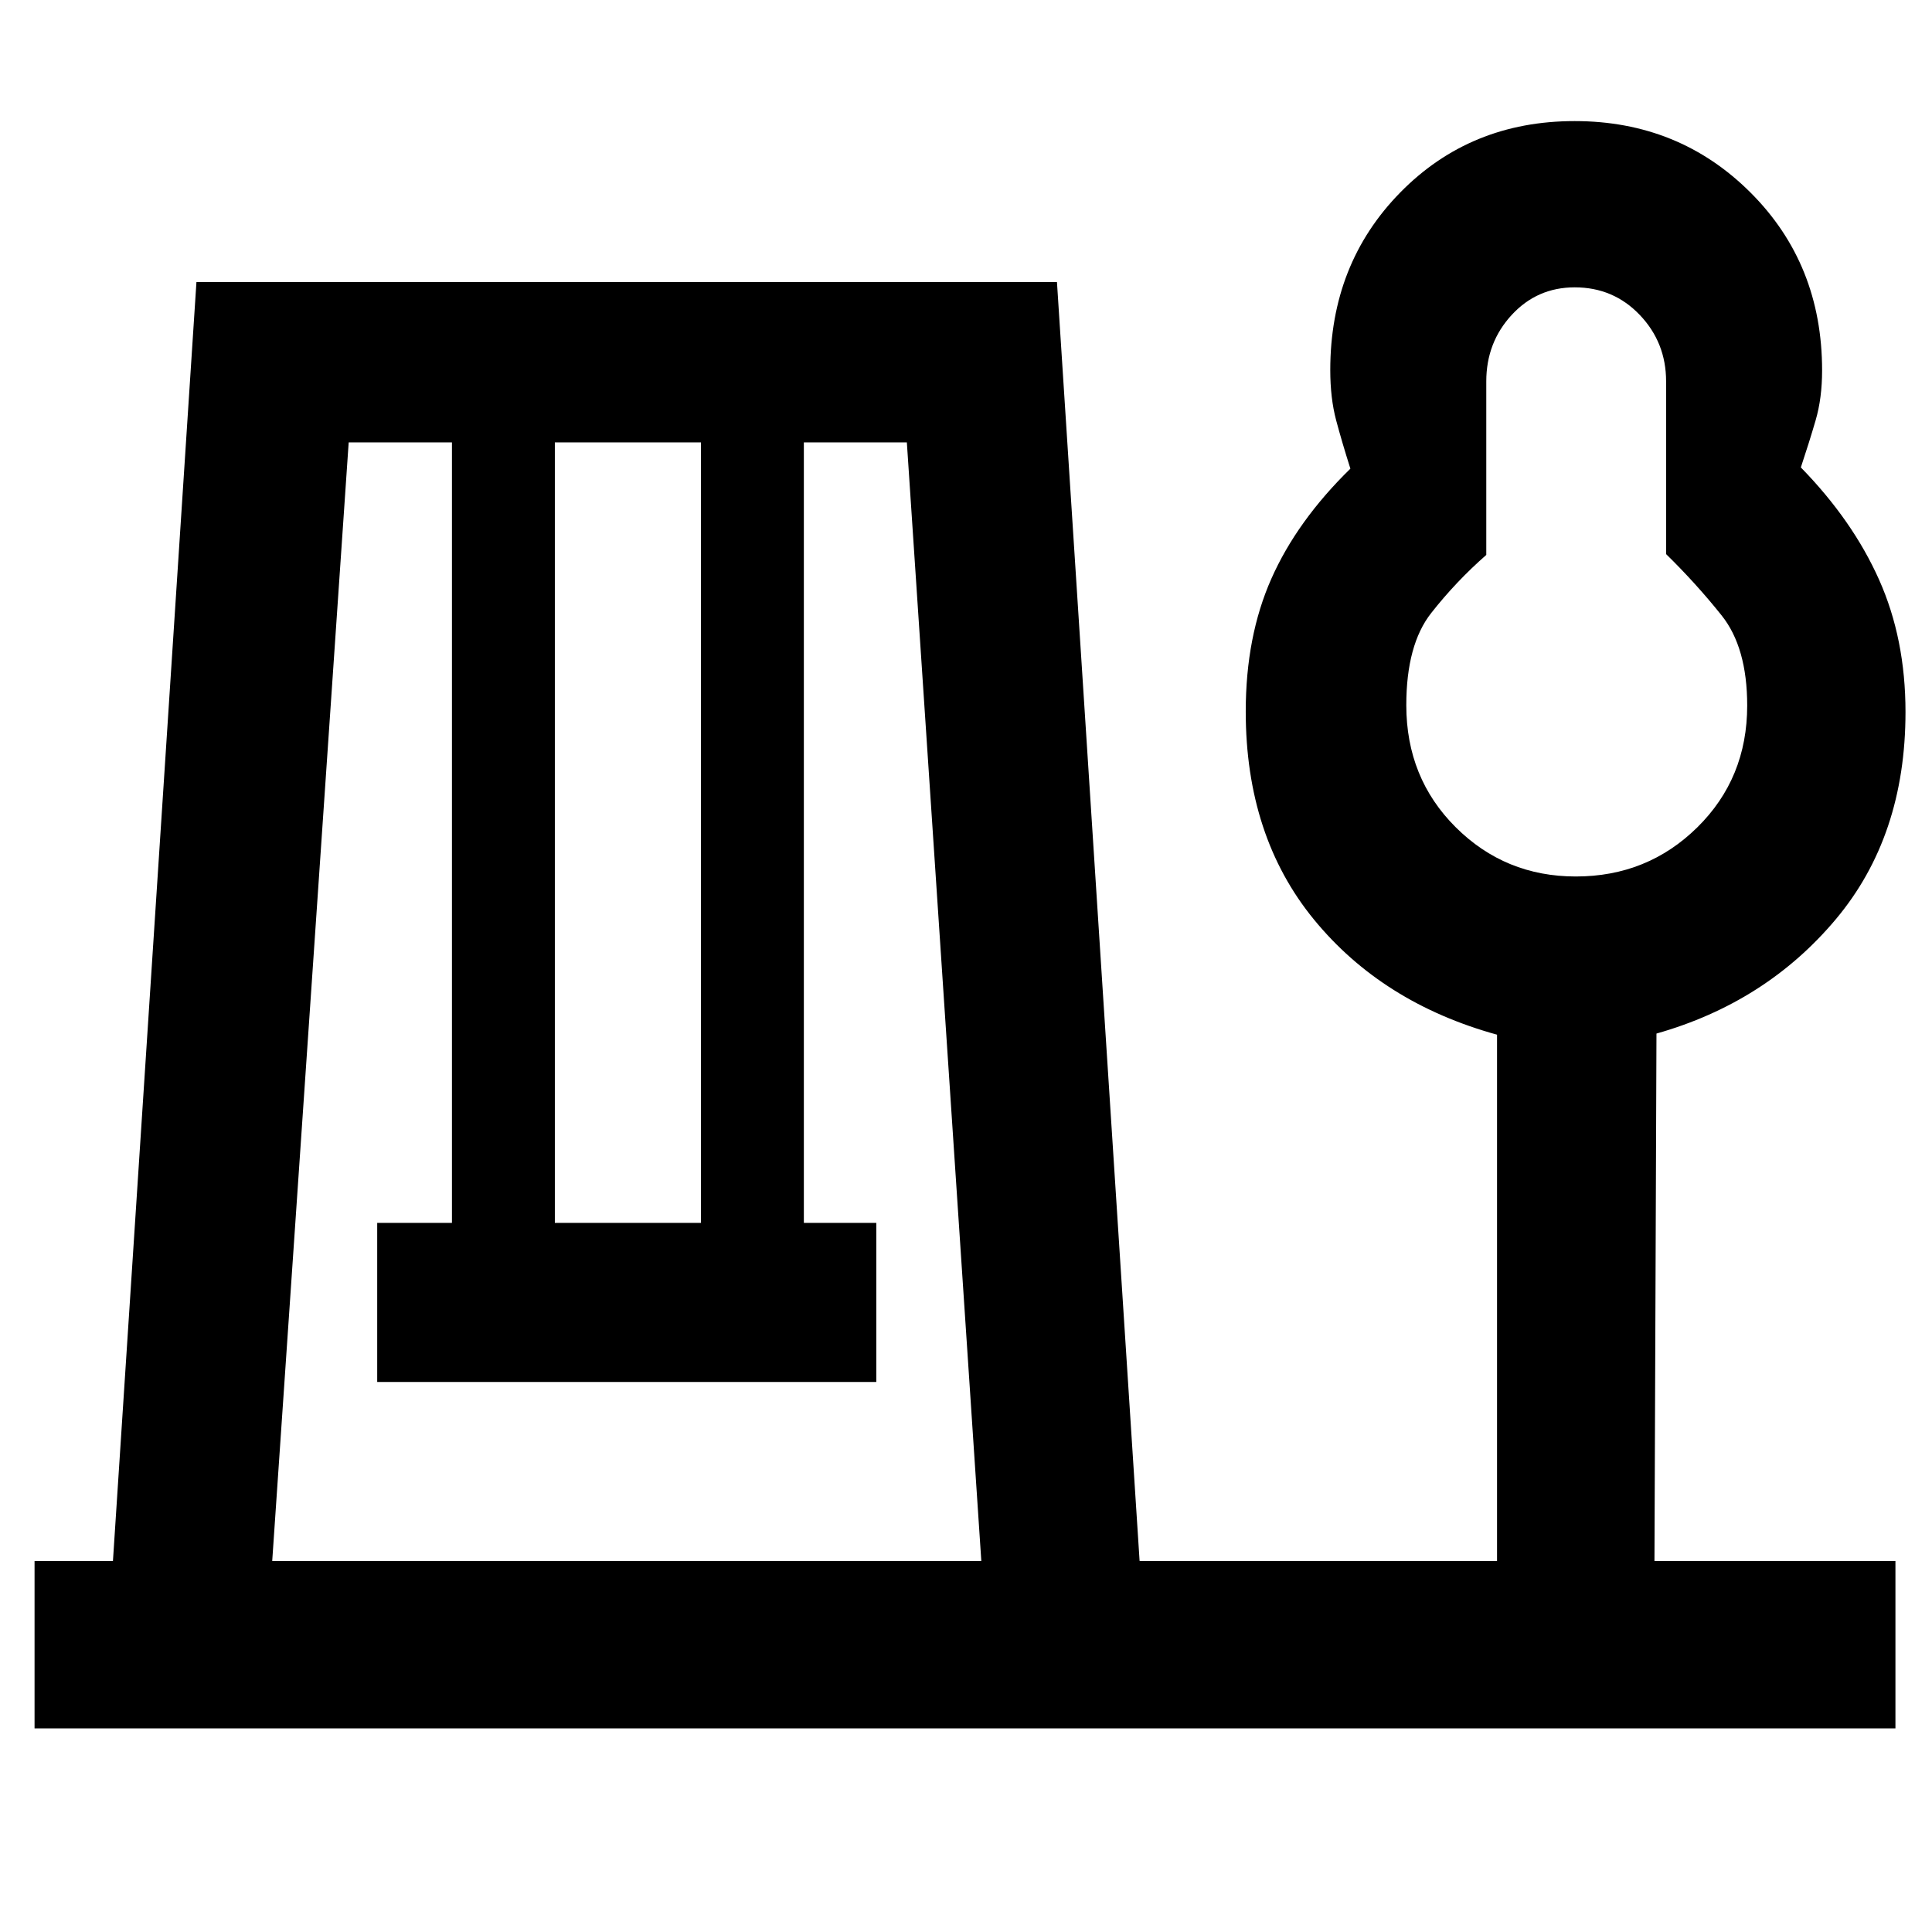 <svg xmlns="http://www.w3.org/2000/svg" height="48" viewBox="0 -960 960 960" width="48"><path d="M17.17-101.17v-83.18h38.95l41.49-635.48H525.2l41.06 635.48h177.61v-261.52q-56.96-15.73-90.92-57.15Q619-544.43 619-606.47q0-37.25 12.72-65.95 12.71-28.71 39.28-54.71-4.13-13-7.07-24-2.93-11-2.93-25 0-52.79 34.79-88.24 34.8-35.46 86.63-35.46 51.84 0 87.41 35.52 35.56 35.51 35.56 88.39 0 13.79-3.22 24.79-3.21 11-7.34 23.39 25.72 26.34 38.86 55.76 13.14 29.41 13.14 65.76 0 61.79-34.7 103.08-34.7 41.3-89.04 56.71l-1 262.08h119.74v83.18H17.17Zm118.09-83.18h352.35l-37-555.82h-51.18v387.82h36v79.05h-248v-79.05h37.14v-387.82h-51.31l-38 555.82Zm140.44-168h72.6v-387.82h-72.6v387.82Zm507.31-172.13q35.58 0 60.37-24.41 24.79-24.42 24.79-60.52 0-28.87-12.71-44.79-12.72-15.93-27.59-30.47v-85.81q0-19.34-13.09-33.04-13.08-13.7-32.3-13.7-18.68 0-31.32 13.7t-12.64 33.04v86.22q-15 13.13-27.37 28.88-12.37 15.74-12.37 45.8 0 36.18 24.56 60.64t59.67 24.46Zm.69-85.48Z"/></svg>